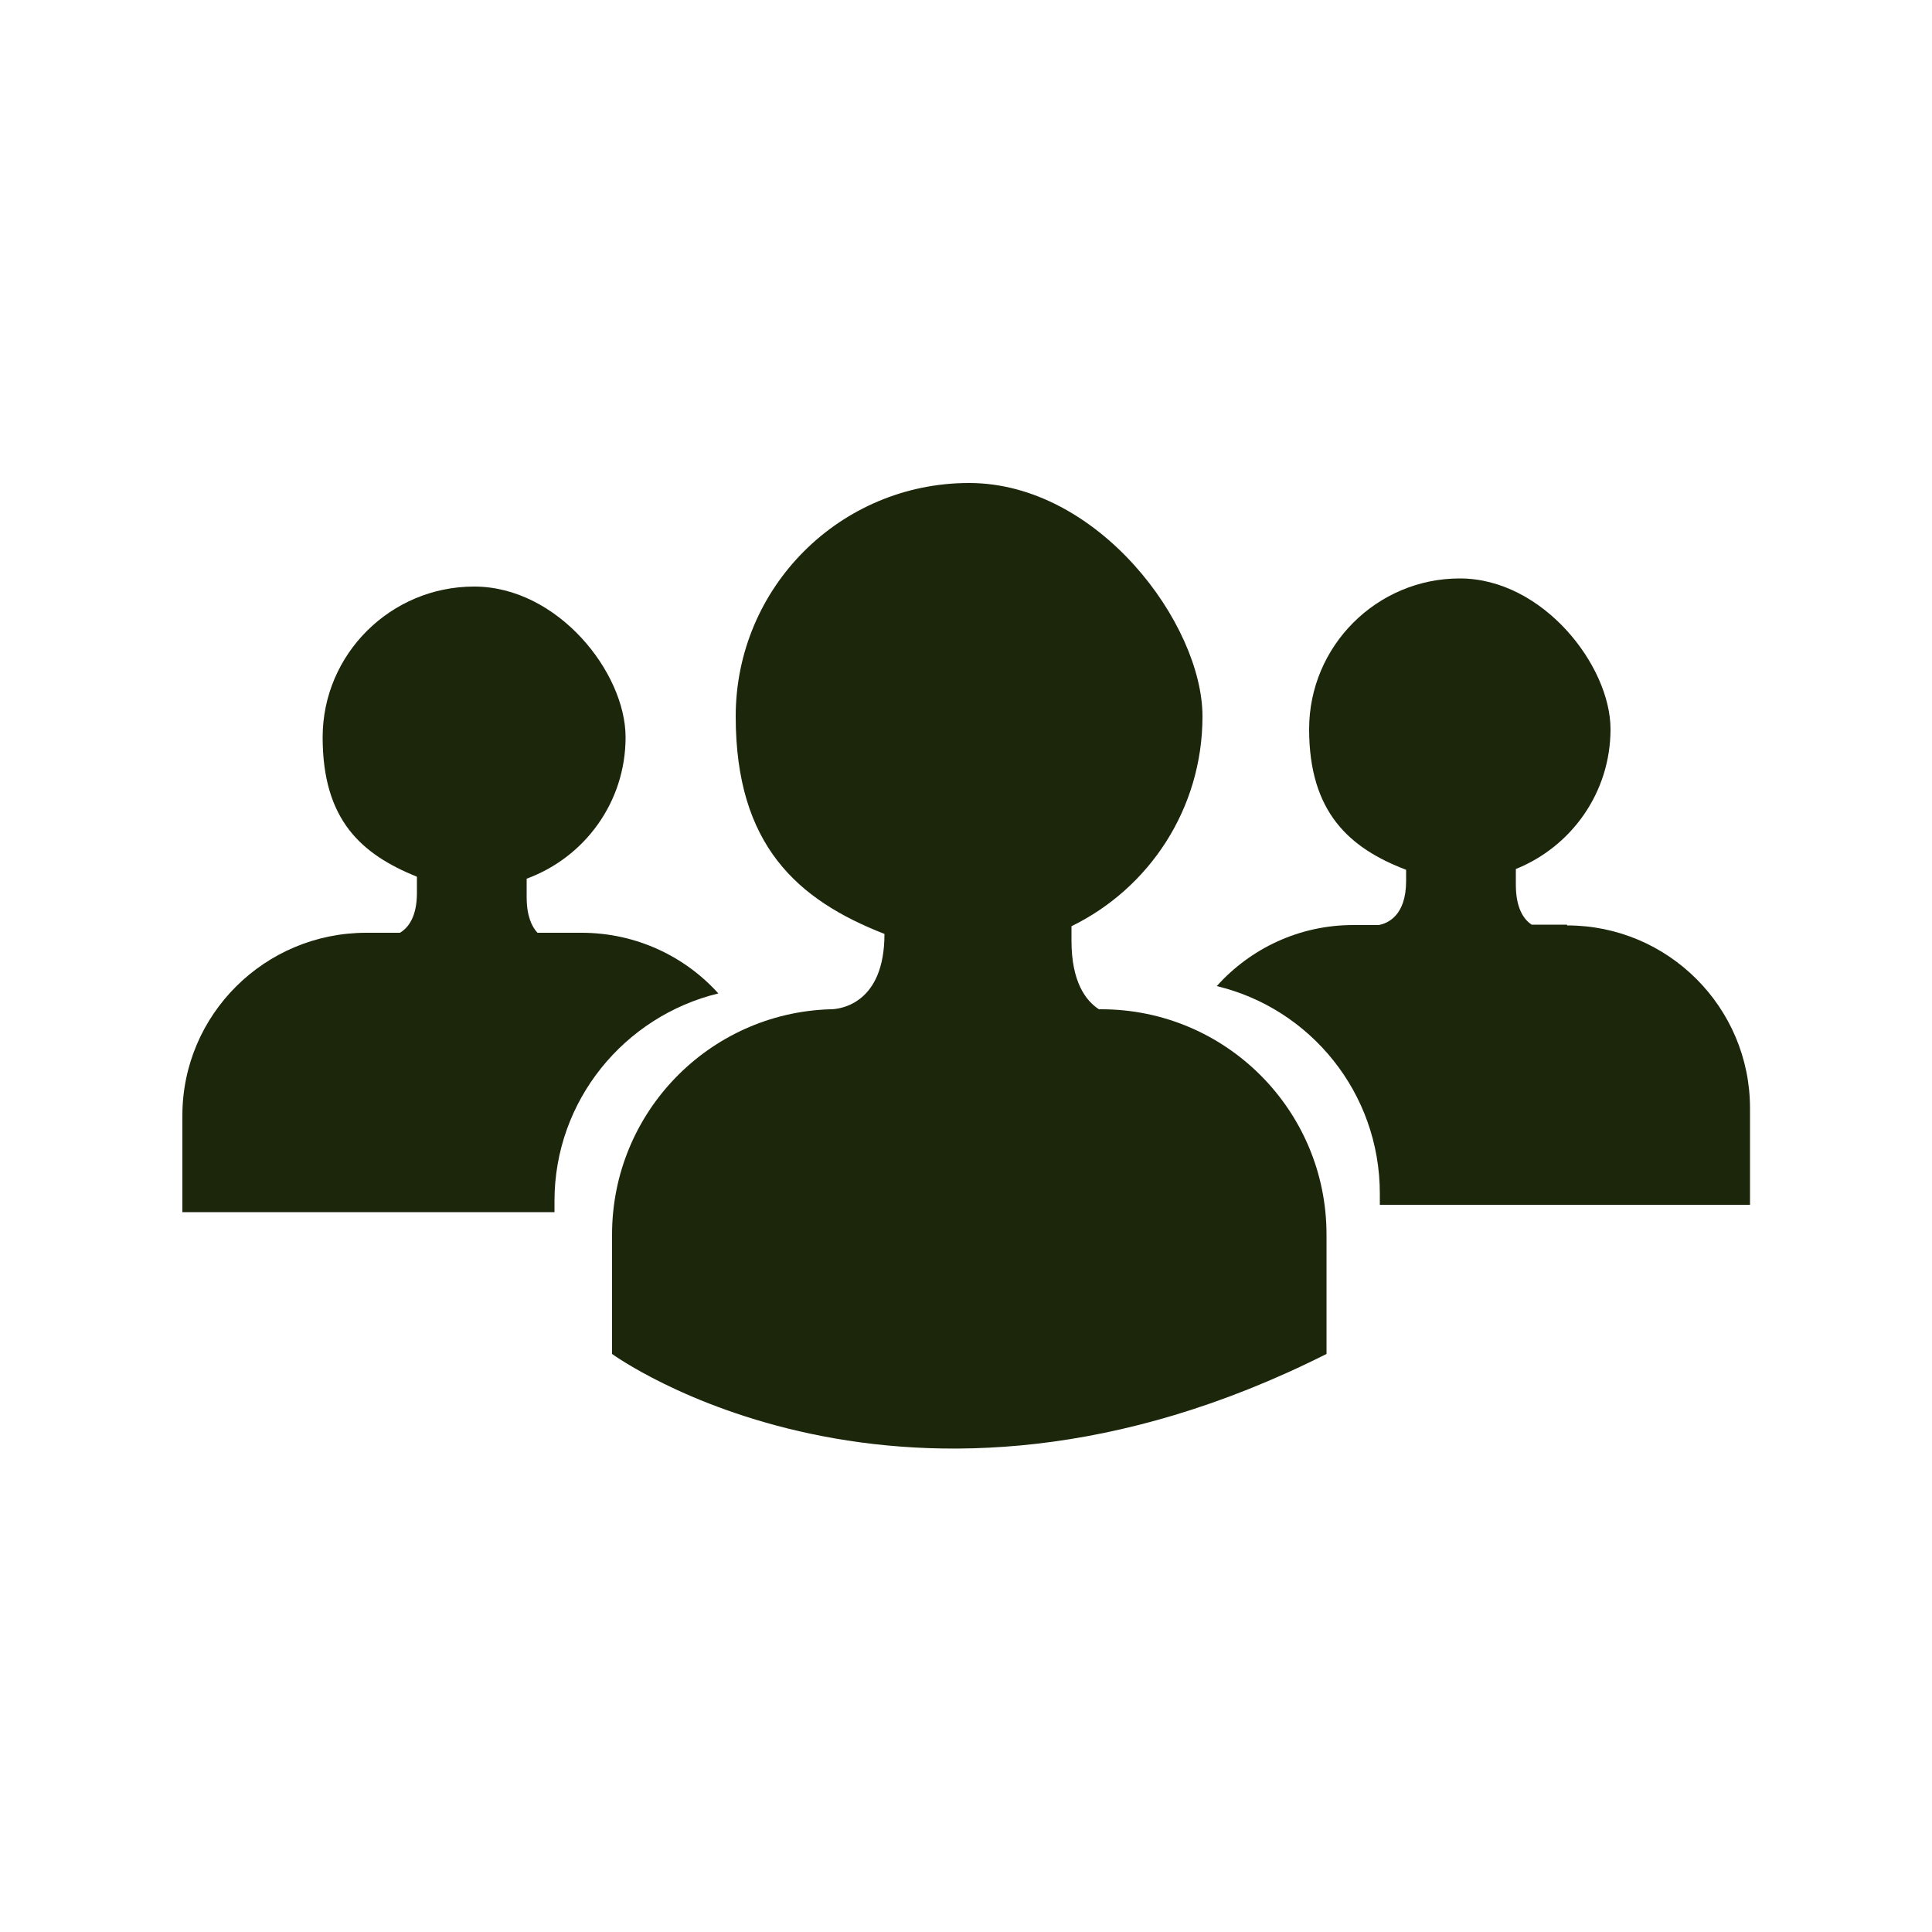 <?xml version="1.0" encoding="UTF-8"?>
<svg id="Layer_1" data-name="Layer 1" xmlns="http://www.w3.org/2000/svg" version="1.1" viewBox="0 0 500 500">
  <defs>
    <style>
      .cls-1 {
        fill: #1b260b;
        stroke-width: 0px;
      }
    </style>
  </defs>
  <path class="cls-1" d="M405.5,239.3h-9.1c-2-1.3-4.1-4.2-4.1-10.3v-4.1c14.4-5.8,24.5-19.8,24.5-36.2s-17.5-39-39-39-39,17.5-39,39,10.4,30.8,25.1,36.4v2.9c0,9.1-4.9,11-7.1,11.4h-6.6c-14,0-26.6,6.1-35.3,15.8,24.2,5.8,42.2,27.6,42.2,53.7v2.9h95.8v-25c0-26.1-21.2-47.3-47.3-47.3Z"/>
  <path class="cls-1" d="M186,257.2c-8.7-9.7-21.4-15.8-35.5-15.8h-11.4c-1.5-1.6-2.8-4.4-2.8-9.2v-4.8c15-5.5,25.6-19.8,25.6-36.6s-17.6-39-39.2-39-39.2,17.5-39.2,39,10.1,30.3,24.4,36.1v4.2c0,6.1-2.2,9-4.4,10.3h-8.7c-26.3,0-47.6,21.2-47.6,47.3v25h96.3v-2.9c0-26,18.1-47.8,42.4-53.7Z"/>
  <path class="cls-1" d="M285,261.2h-.6c-3.4-2.2-7.1-7.1-7.1-17.7v-3.8c20.1-9.8,33.9-30.4,33.9-54.3s-27-60.4-60.4-60.4-60.4,27-60.4,60.4,16,47.5,38.5,56.3h0c0,18-11.3,19.4-13.7,19.5-.1,0-.2,0-.3,0h-.1c-31.3,1-56.4,26.7-56.4,58.3v30.9s75.5,55.1,184.9,0v-30.9c0-32.2-26.1-58.3-58.3-58.3Z"/>
</svg>